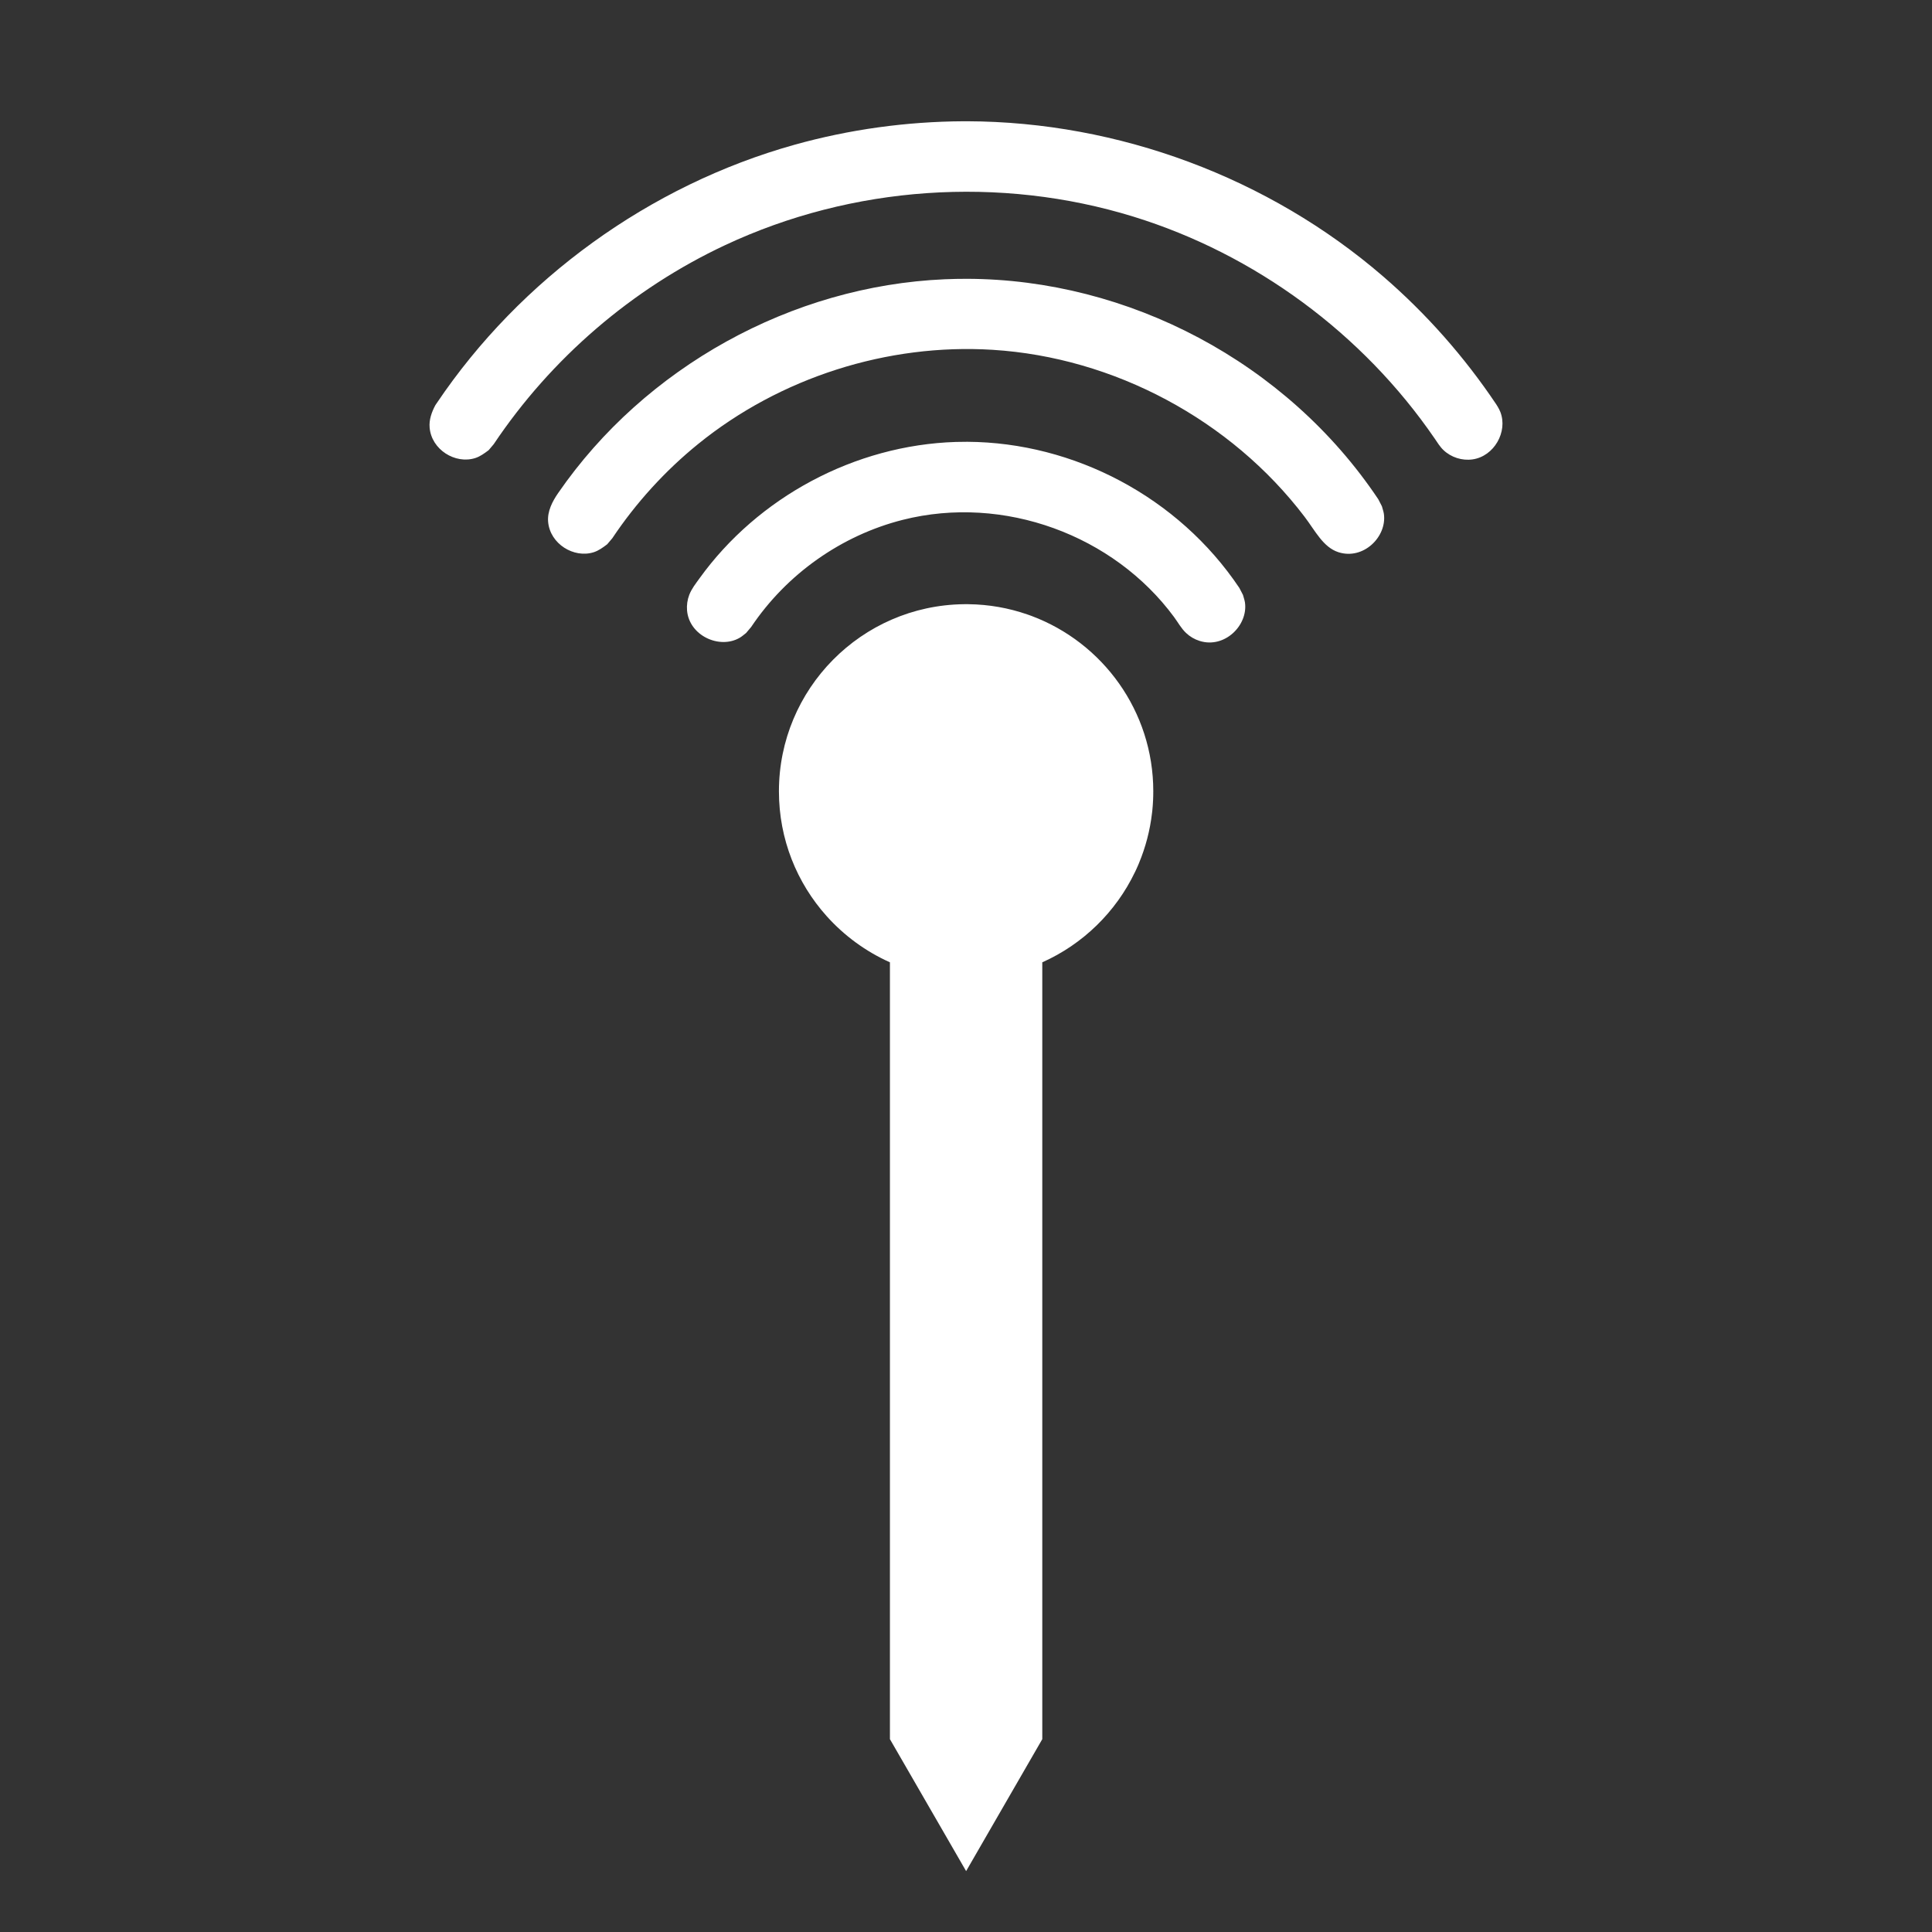 <?xml version="1.0" encoding="UTF-8" standalone="no"?><!DOCTYPE svg PUBLIC "-//W3C//DTD SVG 1.1//EN" "http://www.w3.org/Graphics/SVG/1.1/DTD/svg11.dtd"><svg width="100%" height="100%" viewBox="0 0 64 64" version="1.1" xmlns="http://www.w3.org/2000/svg" xmlns:xlink="http://www.w3.org/1999/xlink" xml:space="preserve" xmlns:serif="http://www.serif.com/" style="fill-rule:evenodd;clip-rule:evenodd;stroke-linejoin:round;stroke-miterlimit:1.414;"><rect x="0" y="0" width="64" height="64" fill="#333333" stroke="none"/><path d="M32.004,20.014l0.04,0l0.04,0.001c0.678,0.008 1.331,0.126 1.941,0.337l0.038,0.013l0.036,0.013l0.036,0.013l0.039,0.014c2.353,0.881 4.03,3.151 4.03,5.809c0,0.012 0,0.024 -0.001,0.036l0,0.004l0,0.006l0,0.013l0,0.015l0,0.006l0,0.004c0,0.011 0,0.023 -0.001,0.035l0,0.001l0,0.004l0,0.024l0,0.007l0,0.005l-0.001,0.006l0,0.011l0,0.017l-0.001,0.006l0,0.002c0,0.012 0,0.024 -0.001,0.036l0,0.002l0,0.004l-0.001,0.021l0,0.01l-0.001,0.004l0,0.005l0,0.01l-0.001,0.021l0,0.004l-0.001,0.001c0,0.012 -0.001,0.025 -0.002,0.037l0,0.002l0,0.003l-0.001,0.02l-0.001,0.012l0,0.004l0,0.003c-0.002,0.025 -0.004,0.05 -0.005,0.074l0,0.002l-0.001,0.003l-0.001,0.018l-0.001,0.015l-0.001,0.003l0,0.002c-0.002,0.025 -0.004,0.05 -0.006,0.075l-0.001,0.002l0,0.002l-0.001,0.016l-0.002,0.019l0,0.002l0,0c-0.003,0.026 -0.006,0.051 -0.009,0.077l0,0.001l0,0.001c-0.067,0.583 -0.215,1.141 -0.432,1.663l0,0.002l-0.001,0.001l-0.005,0.013l-0.009,0.019l0,0.001l0,0.001c-0.005,0.011 -0.01,0.022 -0.014,0.033l-0.001,0.001l-0.001,0.003l-0.008,0.019l-0.004,0.008l-0.002,0.005l-0.002,0.004l-0.003,0.008l-0.007,0.015l-0.003,0.007l-0.001,0.002c-0.004,0.01 -0.008,0.019 -0.013,0.028l-0.001,0.005l-0.005,0.01l-0.004,0.009l-0.003,0.006l-0.004,0.009l-0.004,0.008l-0.001,0.002l-0.003,0.007c-0.011,0.023 -0.021,0.045 -0.032,0.068l0,0.001l-0.001,0c-0.634,1.326 -1.727,2.393 -3.072,2.993l0,25.734l-2.523,4.371l-2.524,-4.371l0,-25.734c-0.803,-0.359 -1.515,-0.883 -2.095,-1.529c-0.984,-1.097 -1.582,-2.546 -1.582,-4.135c0,-3.394 2.735,-6.156 6.121,-6.199l0,0l0.009,0l0.031,-0.001l0,0l0.04,0l0,0Zm0.042,-5.379c3.528,0.02 6.992,1.829 9.009,4.841l0.12,0.231c0.022,0.084 0.053,0.166 0.066,0.252c0.107,0.757 -0.677,1.534 -1.503,1.272c-0.167,-0.052 -0.32,-0.142 -0.447,-0.262c-0.164,-0.155 -0.268,-0.351 -0.399,-0.529c-1.998,-2.711 -5.638,-4.065 -8.985,-3.22c-2.029,0.513 -3.846,1.792 -5.024,3.55l-0.168,0.199c-0.069,0.052 -0.133,0.112 -0.208,0.156c-0.669,0.393 -1.678,-0.066 -1.748,-0.906c-0.014,-0.174 0.011,-0.349 0.073,-0.512c0.078,-0.204 0.212,-0.37 0.336,-0.543c1.939,-2.696 5.15,-4.419 8.495,-4.524c0.128,-0.004 0.256,-0.005 0.383,-0.005Zm-0.01,-5.399c5.335,0.014 10.581,2.755 13.622,7.303l0.119,0.231c0.022,0.084 0.053,0.167 0.066,0.253c0.106,0.757 -0.678,1.534 -1.504,1.27c-0.508,-0.162 -0.773,-0.715 -1.126,-1.178c-2.439,-3.205 -6.307,-5.276 -10.33,-5.527c-3.492,-0.217 -7.045,0.922 -9.756,3.12c-1.099,0.891 -2.062,1.952 -2.845,3.124l-0.168,0.198c-0.139,0.105 -0.281,0.21 -0.445,0.263c-0.66,0.21 -1.45,-0.277 -1.512,-1.01c-0.029,-0.345 0.141,-0.674 0.336,-0.955c2.87,-4.16 7.725,-6.859 12.805,-7.077c0.246,-0.011 0.492,-0.015 0.738,-0.015Zm0.009,-5.219c5.012,0.016 9.984,1.87 13.768,5.135c1.433,1.236 2.697,2.669 3.748,4.236c0,0 0.097,0.144 0.142,0.264c0.249,0.65 -0.207,1.464 -0.923,1.566c-0.346,0.049 -0.707,-0.066 -0.961,-0.306c-0.119,-0.112 -0.203,-0.253 -0.292,-0.383c-2.386,-3.48 -5.954,-6.11 -9.982,-7.353c-4.419,-1.362 -9.317,-1.027 -13.519,0.942c-3.088,1.446 -5.767,3.751 -7.67,6.595l-0.168,0.199c-0.139,0.104 -0.281,0.21 -0.446,0.262c-0.66,0.21 -1.449,-0.278 -1.51,-1.01c-0.023,-0.259 0.066,-0.51 0.191,-0.744c0.001,-0.001 0.046,-0.067 0.046,-0.067c2.772,-4.119 7.06,-7.219 11.851,-8.558c1.819,-0.508 3.703,-0.768 5.601,-0.778c0.041,0 0.083,0 0.124,0Z" style="fill:#fff;"/></svg>